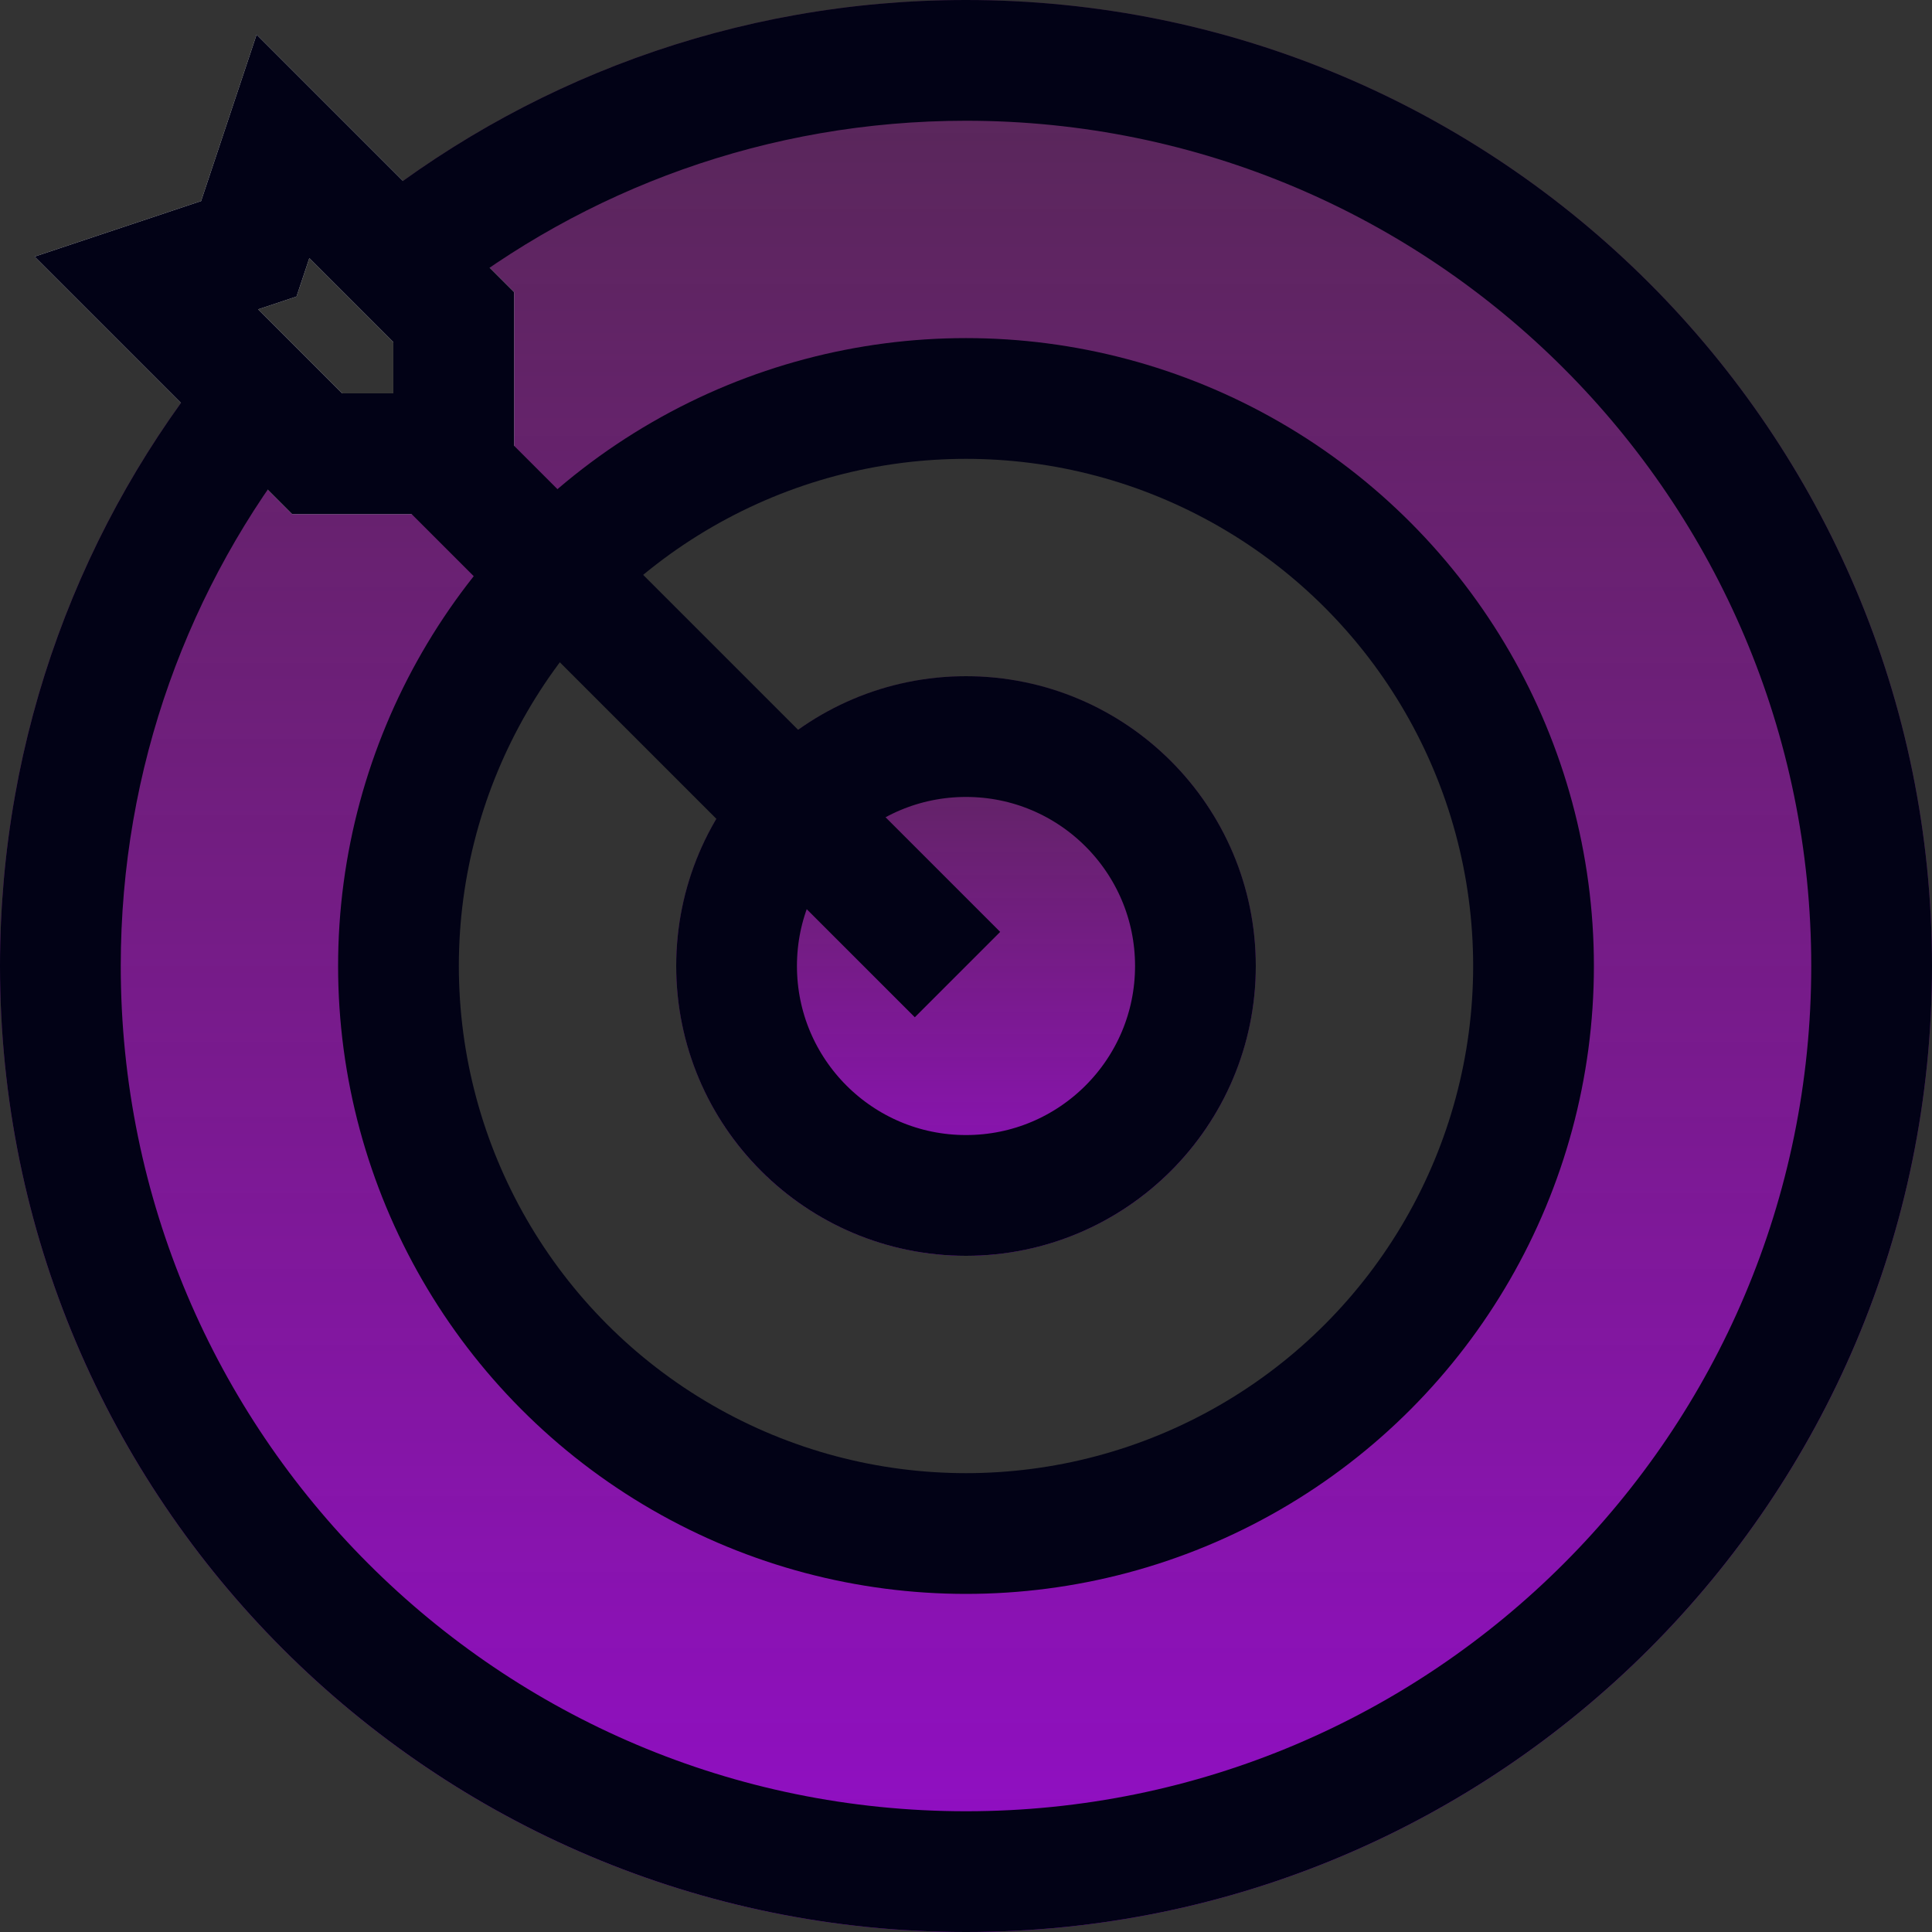 <svg width="32" height="32" viewBox="0 0 32 32" fill="none" xmlns="http://www.w3.org/2000/svg">
<rect x="0" y="0" width="32" height="32" fill="#333333" stroke="none"/>
<path fill-rule="evenodd" clip-rule="evenodd" d="M32 16C32 24.837 24.837 32 16 32C7.163 32 0 24.837 0 16C0 12.158 1.354 8.632 3.611 5.874L5.252 7.515L7.515 7.515L7.515 5.252L5.874 3.611C8.632 1.354 12.158 0 16 0C24.837 0 32 7.163 32 16ZM25 16C25 20.971 20.971 25 16 25C11.029 25 7 20.971 7 16C7 11.029 11.029 7 16 7C20.971 7 25 11.029 25 16Z" fill="url(#paint0_linear_662_16794)"/>
<circle cx="16" cy="16" r="9.4" stroke="#020216" stroke-width="2"/>
<circle cx="16" cy="16" r="4.8" fill="url(#paint1_linear_662_16794)"/>
<circle cx="16" cy="16" r="3.8" stroke="#020216" stroke-width="2"/>
<path d="M7.515 5.252L4.687 2.424L4.121 4.121L2.424 4.687L5.252 7.515L7.515 7.515L7.515 5.252Z" stroke="#F9F9F9" stroke-width="2"/>
<path fill-rule="evenodd" clip-rule="evenodd" d="M30 16C30 23.732 23.732 30 16 30C8.268 30 2 23.732 2 16C2 12.711 3.134 9.686 5.034 7.296L3.611 5.874C1.354 8.632 0 12.158 0 16C0 24.837 7.163 32 16 32C24.837 32 32 24.837 32 16C32 7.163 24.837 0 16 0C12.158 0 8.632 1.354 5.874 3.611L7.296 5.034C9.686 3.135 12.71 2 16 2C23.732 2 30 8.268 30 16Z" fill="#020216"/>
<path d="M7.515 5.252L4.687 2.424L4.121 4.121L2.424 4.687L5.252 7.515L7.515 7.515L7.515 5.252Z" stroke="#020216" stroke-width="2"/>
<line x1="15.859" y1="16.142" x2="6.808" y2="7.091" stroke="#020216" stroke-width="2"/>
<defs>
<linearGradient id="paint0_linear_662_16794" x1="16" y1="0" x2="16" y2="32" gradientUnits="userSpaceOnUse">
<stop stop-color="#BF08C0" stop-opacity="0.25"/>
<stop offset="1" stop-color="#B301FC" stop-opacity="0.75"/>
</linearGradient>
<linearGradient id="paint1_linear_662_16794" x1="16" y1="11.2" x2="16" y2="20.8" gradientUnits="userSpaceOnUse">
<stop stop-color="#BF08C0" stop-opacity="0.25"/>
<stop offset="1" stop-color="#B301FC" stop-opacity="0.75"/>
</linearGradient>
</defs>
</svg>
